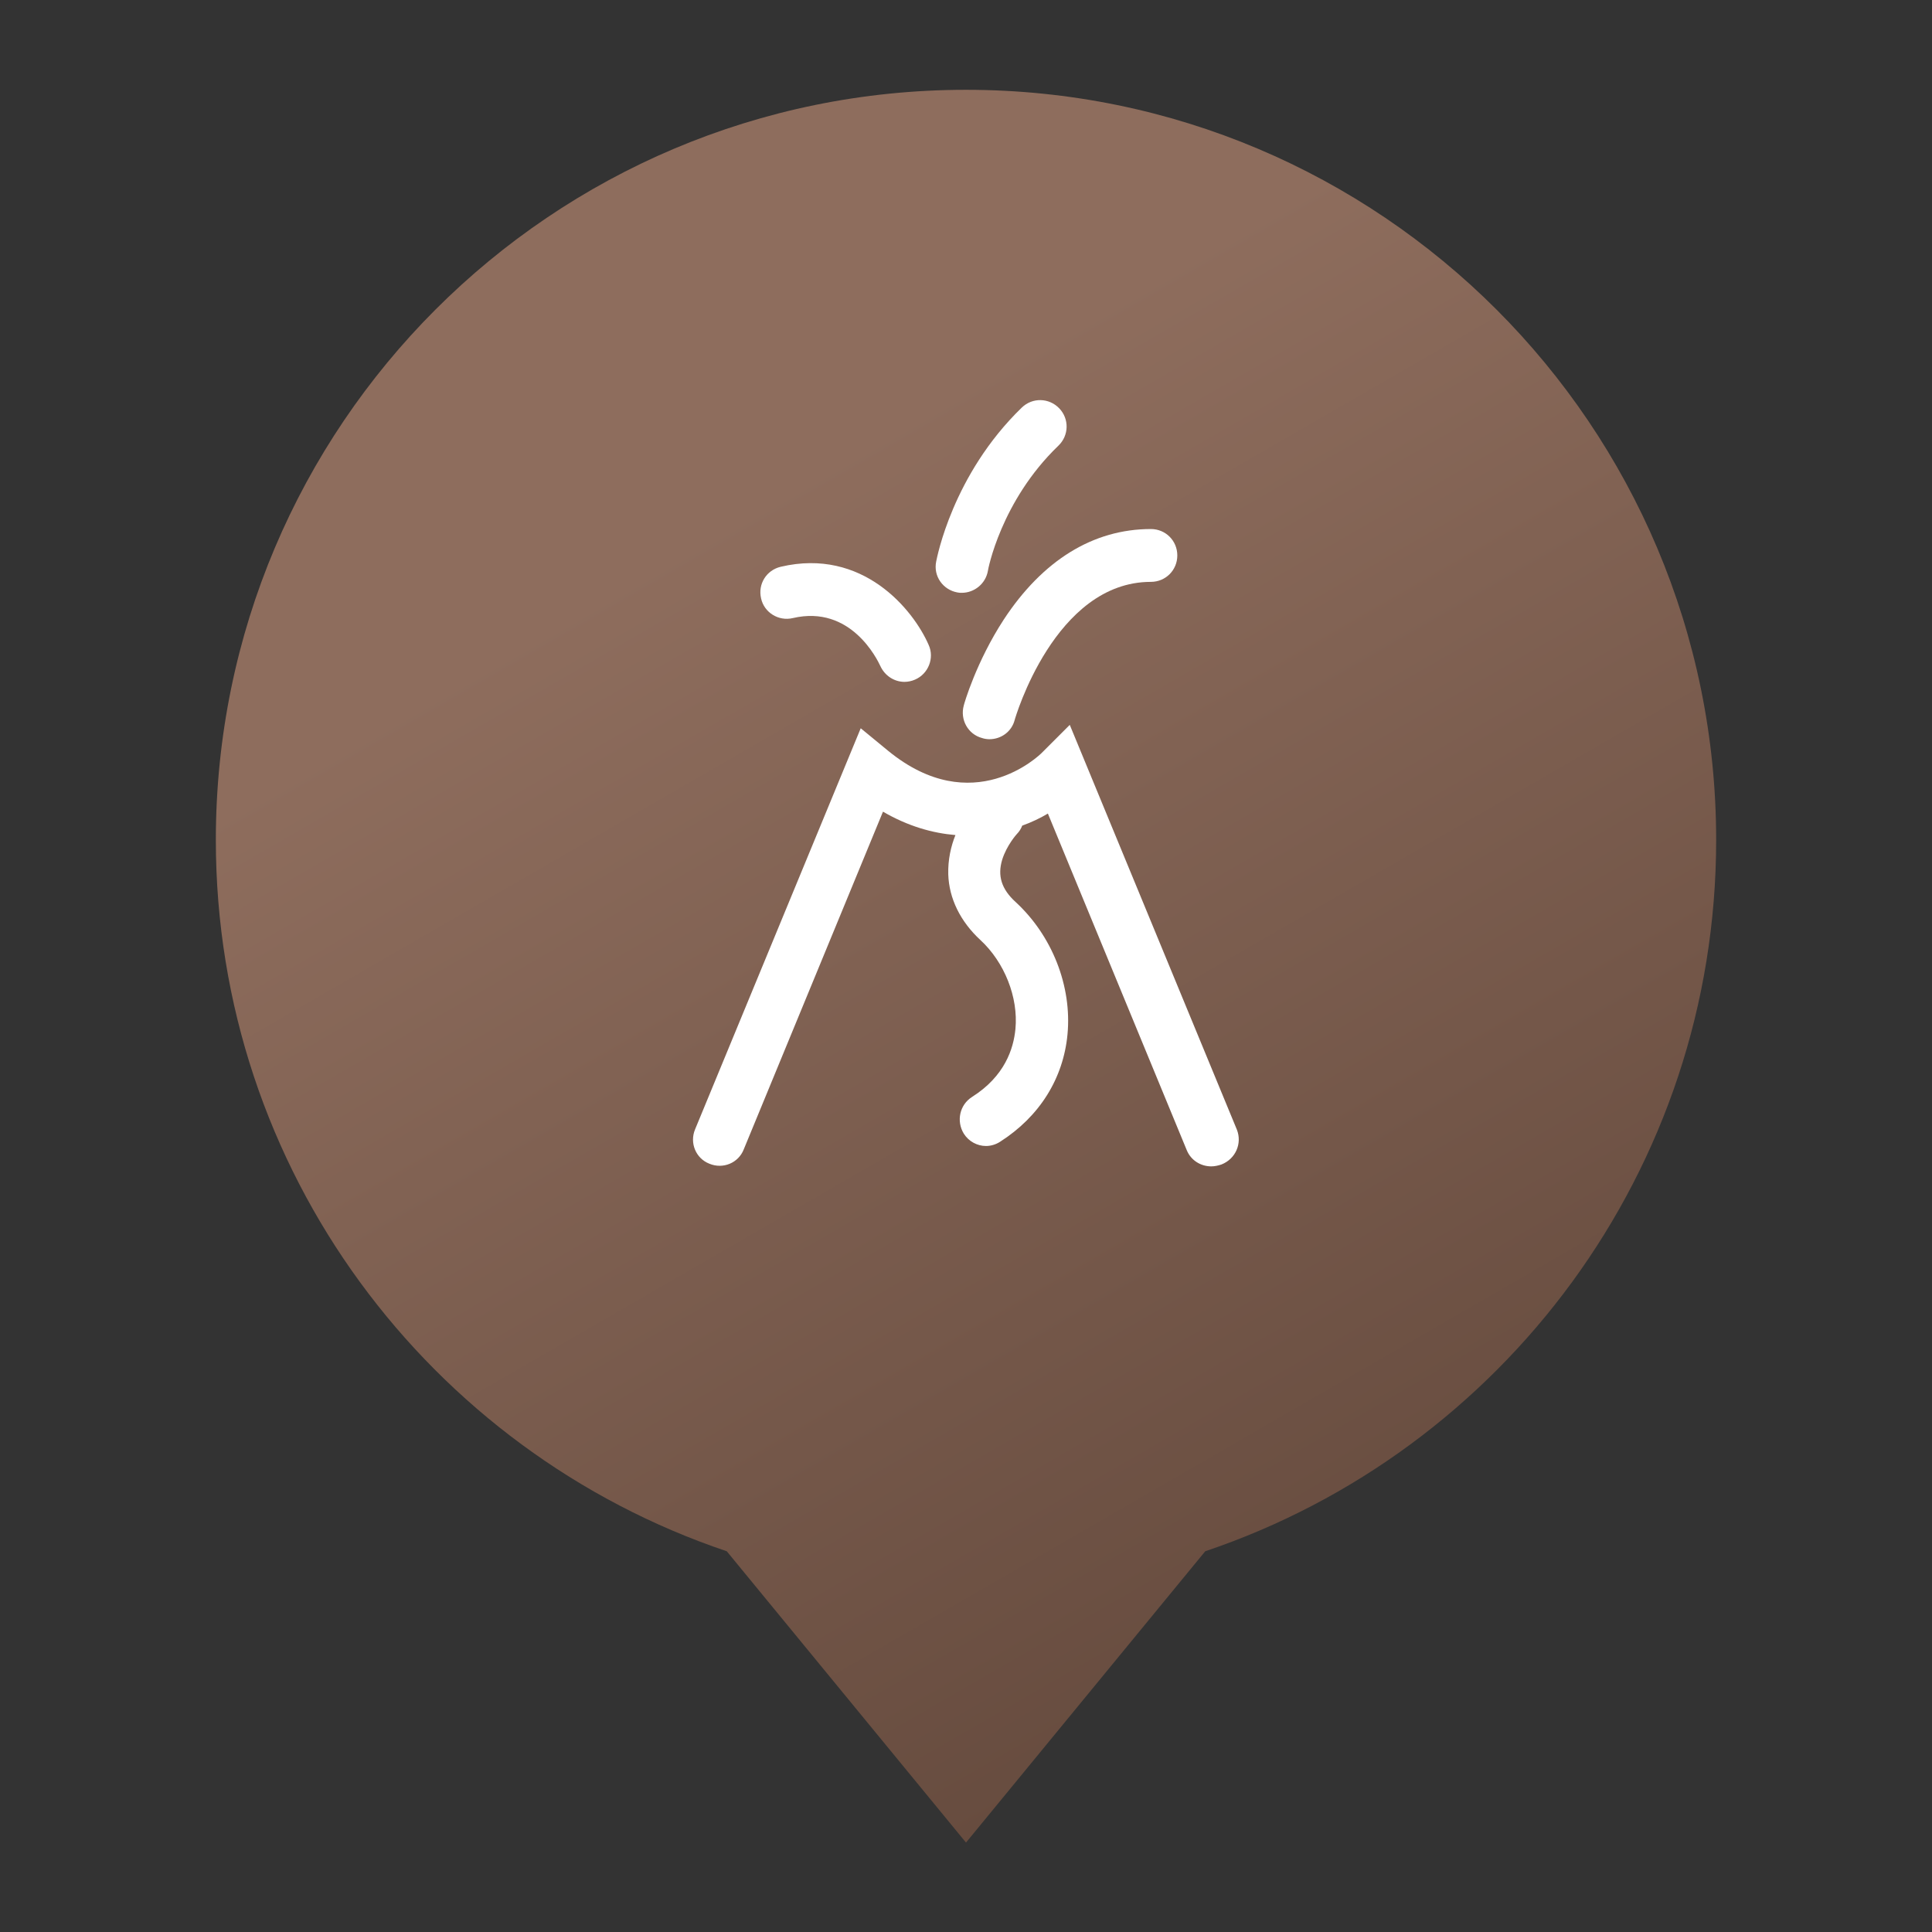 <?xml version="1.0" encoding="utf-8"?>
<!-- Generator: Adobe Illustrator 19.2.1, SVG Export Plug-In . SVG Version: 6.00 Build 0)  -->
<svg version="1.1" id="Layer_1" xmlns="http://www.w3.org/2000/svg" xmlns:xlink="http://www.w3.org/1999/xlink" x="0px" y="0px"
	 viewBox="0 0 512 512" style="enable-background:new 0 0 512 512;" xml:space="preserve">
<rect x="0" y="0" width="512" height="512" fill="#333333" stroke="none"/>
<style type="text/css">
	.st0{fill:url(#SVGID_1_);}
	.st1{fill:#FFFFFF;}
</style>
<g>
	<linearGradient id="SVGID_1_" gradientUnits="userSpaceOnUse" x1="371.055" y1="421.832" x2="156.579" y2="50.347">
		<stop  offset="0" style="stop-color:#674C3F"/>
		<stop  offset="0.783" style="stop-color:#8E6D5D"/>
	</linearGradient>
	<path class="st0" d="M454.8,222.6c0-109.8-89-198.8-198.8-198.8s-198.8,89-198.8,198.8c0,87.6,56.7,162,135.4,188.5l63.4,77.2
		l63.4-77.2C398.1,384.6,454.8,310.2,454.8,222.6z"/>
	<g>
		<path class="st1" d="M327.8,299.4l-44.3-107.3l-7.4,7.4c-0.7,0.7-18.3,17.8-40.7-0.5l-7.3-6l-43.9,106.3c-1.5,3.6,0.2,7.7,3.8,9.1
			c3.6,1.5,7.7-0.2,9.1-3.8l36.9-89.5c6.7,3.9,13.2,5.7,19.2,6.2c-1.2,3-2,6.5-1.9,10.4c0.2,6.4,3.2,12.5,8.5,17.4
			c6.4,5.9,10.1,15.2,9.3,23.6c-0.5,5.2-2.8,12.5-11.5,18c-3.3,2.1-4.2,6.4-2.2,9.7c1.3,2.1,3.6,3.3,5.9,3.3c1.3,0,2.6-0.4,3.7-1.1
			c10.5-6.7,16.8-16.8,17.9-28.5c1.2-12.8-4.1-26.2-13.8-35.1c-3.7-3.4-4.8-6.9-3.5-11.2c1.2-3.8,3.8-6.7,3.9-6.8
			c0.6-0.6,1.1-1.4,1.4-2.2c2.5-0.9,4.8-2,6.8-3.2l36.8,89.2c1.1,2.7,3.7,4.3,6.5,4.3c0.9,0,1.8-0.2,2.7-0.5
			C327.5,307.1,329.2,303,327.8,299.4z"/>
		<path class="st1" d="M266,164.2c-7.3,11.2-10.5,22.3-10.6,22.8c-1,3.7,1.1,7.6,4.9,8.6c0.6,0.2,1.3,0.3,1.9,0.3
			c3.1,0,5.9-2,6.7-5.1c0.1-0.4,10.6-36.6,36.1-36.6c3.9,0,7-3.1,7-7s-3.1-7-7-7C289.7,140.2,276.3,148.5,266,164.2z"/>
		<path class="st1" d="M210.1,163.8c15.4-3.6,22.4,11,23.2,12.7c1.2,2.6,3.7,4.2,6.4,4.2c0.9,0,1.9-0.2,2.8-0.6
			c3.5-1.5,5.2-5.7,3.6-9.2c-4.1-9.4-17.5-25.8-39.2-20.7c-3.8,0.9-6.1,4.6-5.2,8.4C202.5,162.3,206.3,164.7,210.1,163.8z"/>
		<path class="st1" d="M253.7,157c0.4,0.1,0.8,0.1,1.2,0.1c3.3,0,6.3-2.4,6.9-5.8c0-0.2,3.4-18.5,18.7-33.2c2.8-2.7,2.9-7.1,0.2-9.9
			s-7.1-2.9-9.9-0.2c-18.4,17.8-22.5,39.9-22.7,40.8C247.3,152.7,249.9,156.3,253.7,157z"/>
	</g>
</g>
</svg>
